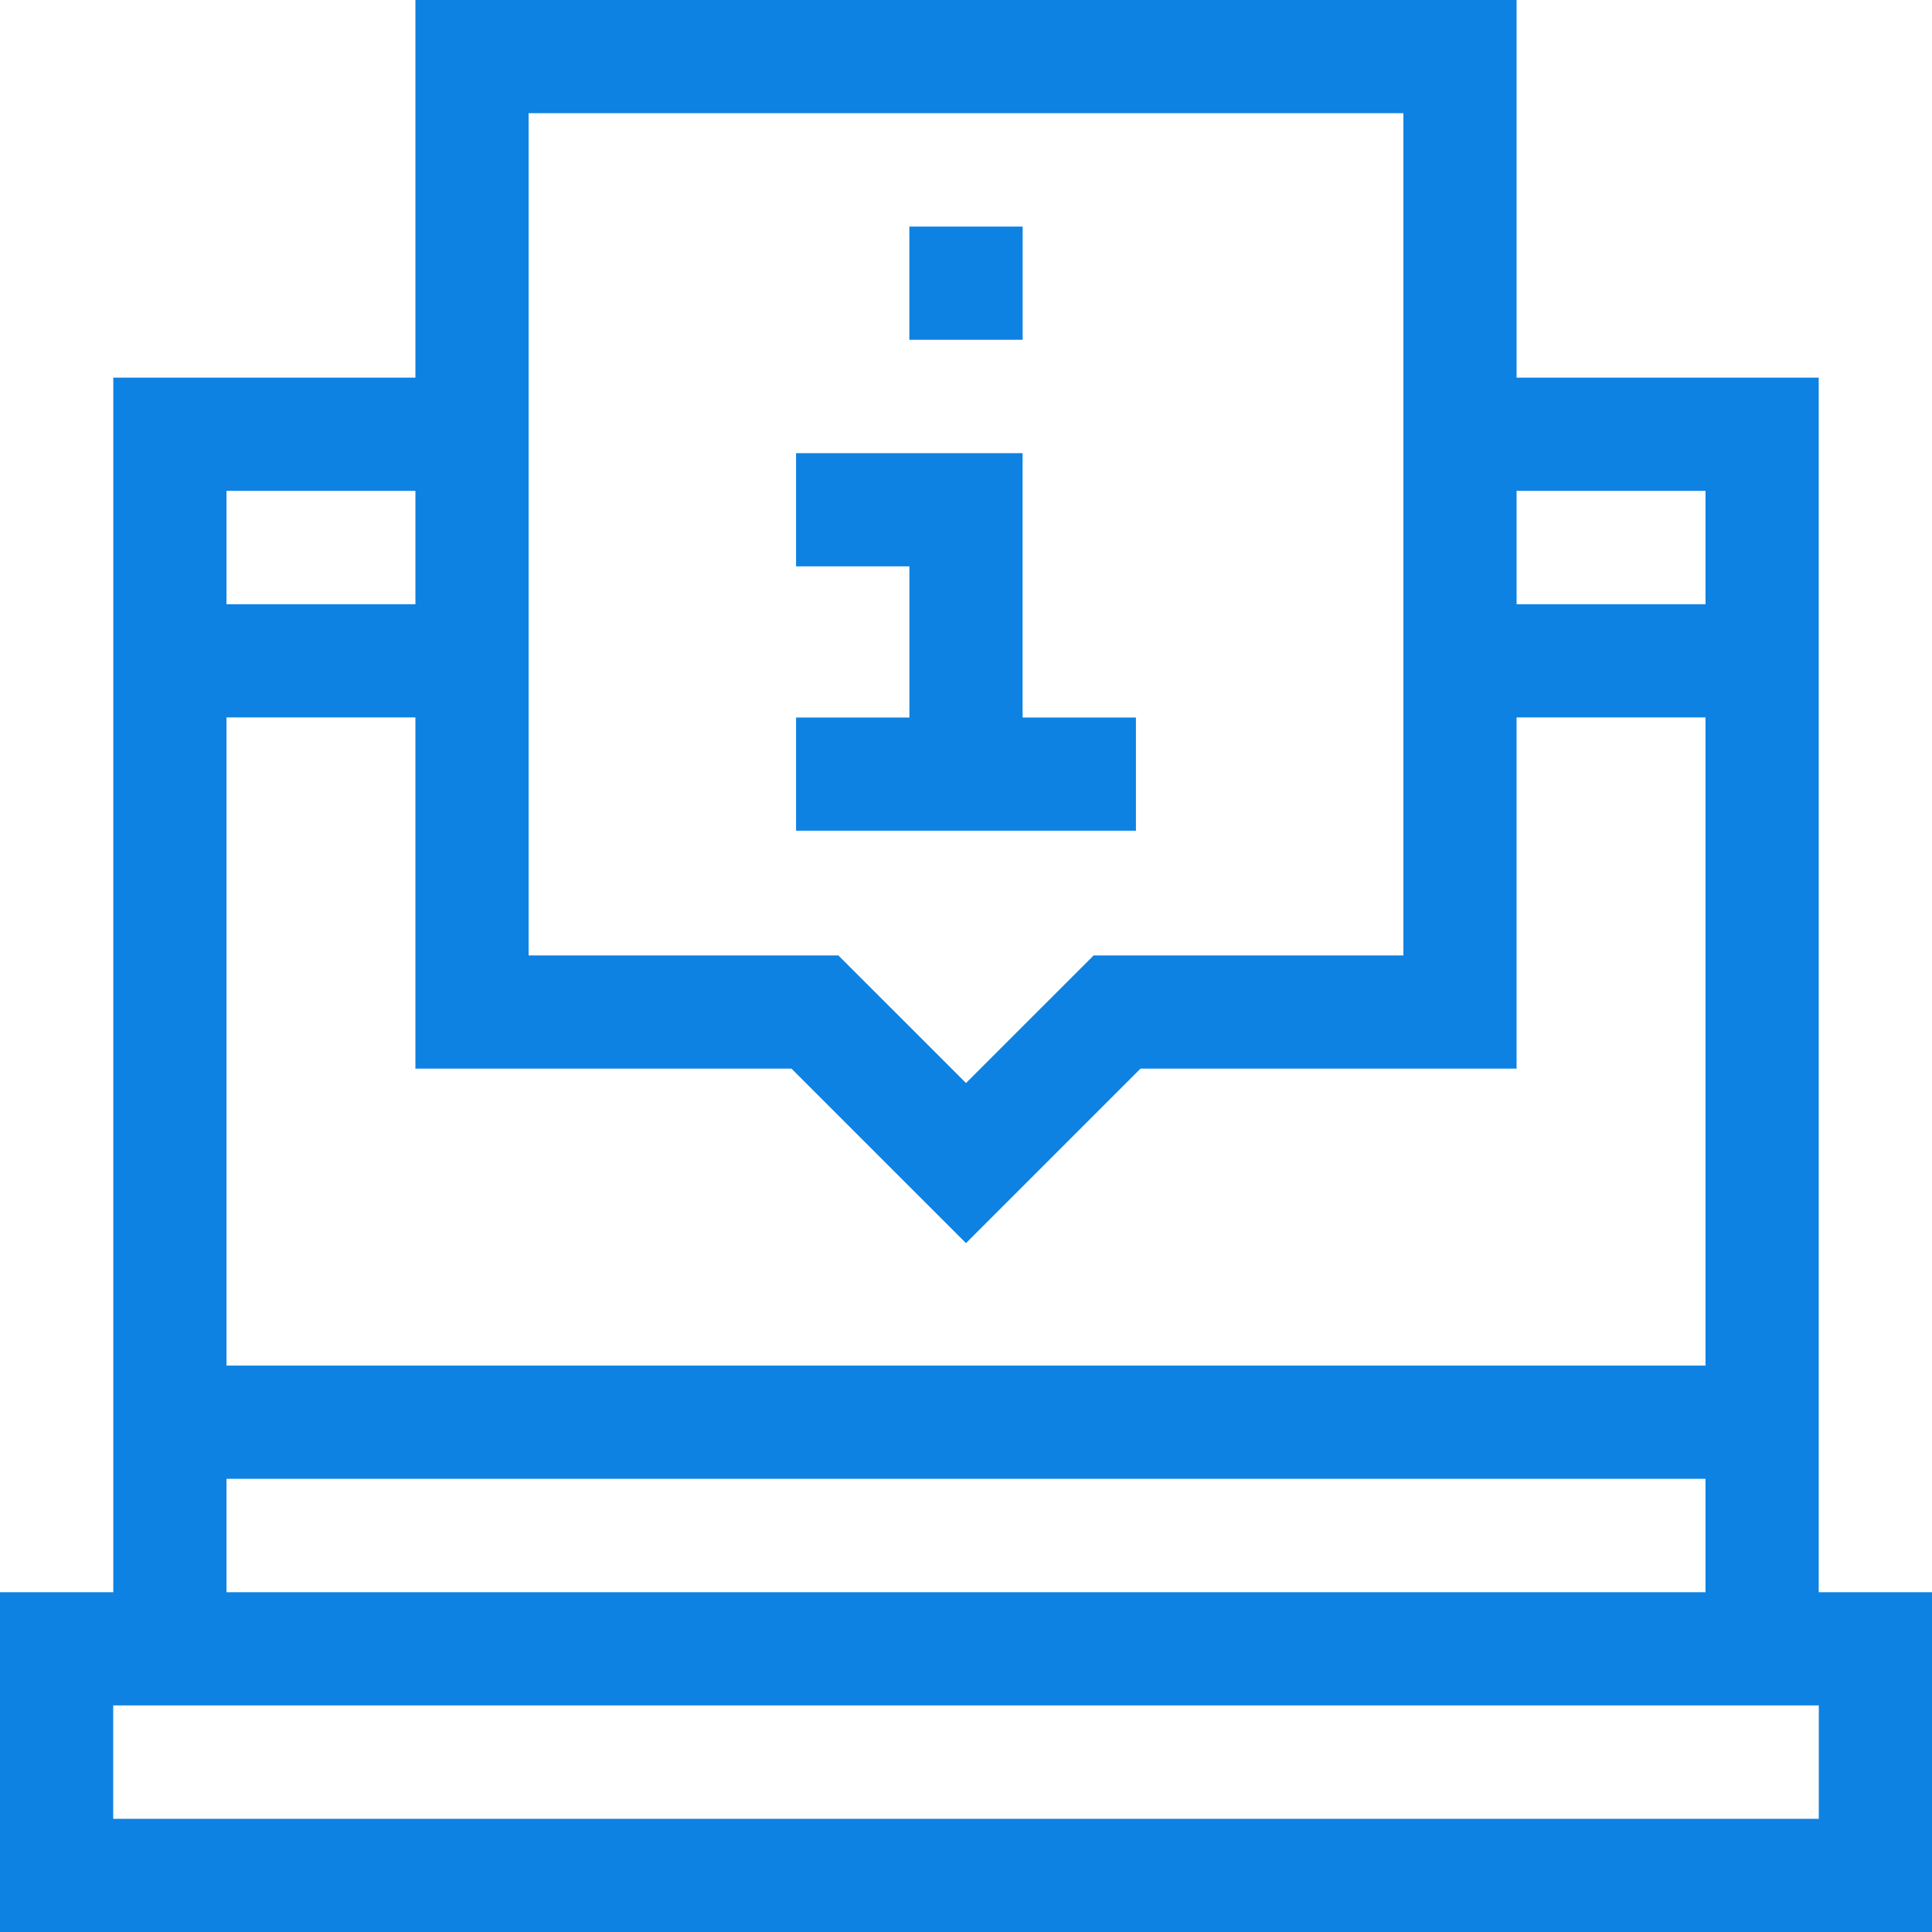 <svg
        fill="  #0e82e2"
        height="60" viewBox="0 0 512 512" width="60" xmlns="http://www.w3.org/2000/svg">
    <path d="m481.977 421.953v-321.875h-80.062v-100.078h-291.824v100.078h-80.066v321.875h-30.023v90.047h512v-90.047zm-272.223-138.75 46.246 46.242 46.246-46.242h99.664v-93.074h50.066v171.773h-391.953v-171.773h50.062v93.074zm242.223-153.125v30.051h-50.062v-30.051zm-311.887-100.078h231.82v223.203h-82.09l-33.82 33.816-33.82-33.816h-82.09zm-30 100.078v30.051h-50.066v-30.051zm-50.066 261.824h391.953v30.051h-391.953zm421.977 90.098h-452v-30.047h452zm0 0"/>
    <path d="m301.035 190.152h-30.035v-70.055h-60.035v30h30.035v40.055h-30.035v30h90.07zm0 0"/>
    <path d="m240.988 60.047h30.023v30h-30.023zm0 0"/>
</svg>